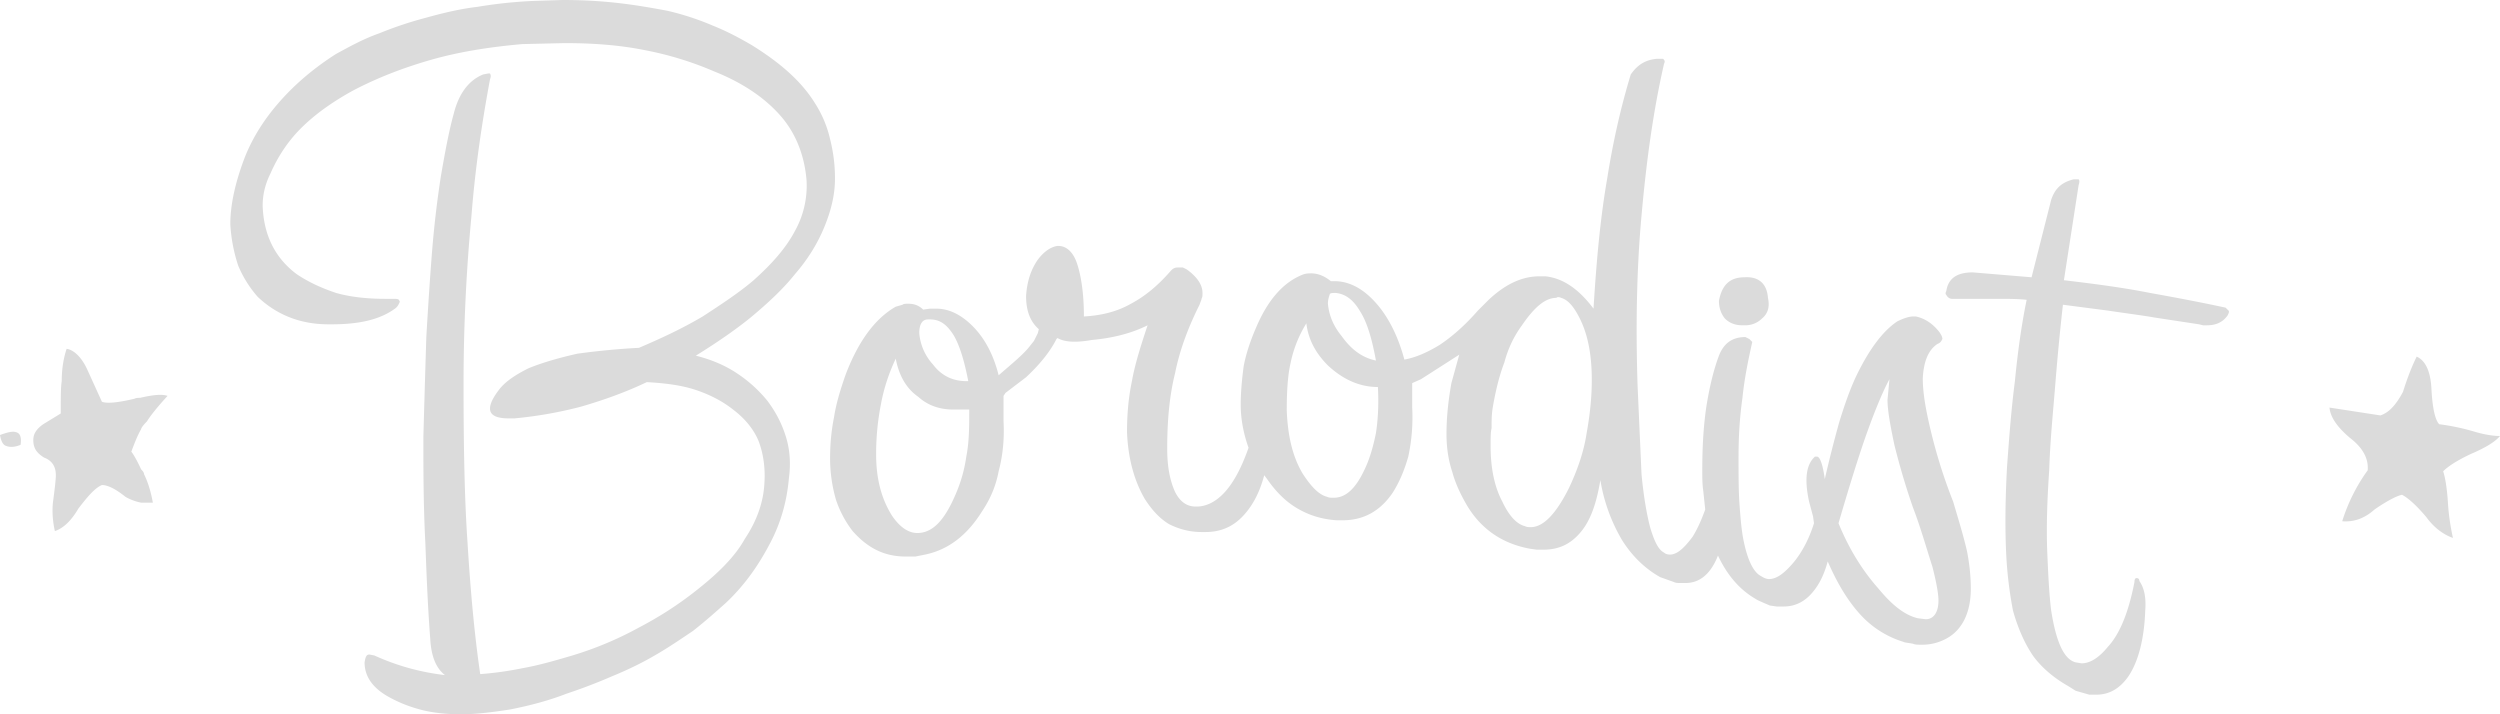<svg width="294" height="84" xmlns="http://www.w3.org/2000/svg"><path d="M194.887 6.914h.692c.23.23.23.345.115.576-1.268 5.53-2.074 11.407-2.651 17.86-.576 6.337-.691 13.02-.461 20.05l.461 10.37c.231 2.42.577 4.609 1.038 6.337.461 1.498.922 2.535 1.613 2.88.115.116.346.231.692.231.806 0 1.613-.691 2.65-2.074.577-.922 1.038-1.959 1.499-3.226l-.231-2.19c-.115-.806-.115-1.498-.115-2.42 0-2.534.115-4.954.461-7.374.346-2.19.807-4.263 1.498-6.107.576-1.498 1.614-2.19 3.112-2.19l.461.231.346.346c-.461 2.074-.922 4.263-1.153 6.568-.346 2.42-.461 4.724-.461 7.029 0 2.074 0 3.917.115 5.53.116 1.614.231 2.996.461 4.149.461 2.304 1.153 3.802 2.075 4.263.346.23.691.346.922.346.922 0 1.844-.692 2.996-2.074.922-1.153 1.729-2.65 2.305-4.494l-.115-.807-.461-1.728c-.576-2.65-.346-4.379.691-5.3h.231c.346 0 .691.921.922 2.65a142.86 142.86 0 0 1 1.729-6.799c.576-1.843 1.152-3.572 1.959-5.3 1.498-3.111 3.112-5.3 4.84-6.453.692-.345 1.383-.576 1.844-.576h.346c1.037.23 1.959.807 2.766 1.844.231.345.346.576.346.806-.115.23-.231.461-.576.576-1.038.692-1.614 1.96-1.729 4.033 0 1.729.346 3.688.922 6.107a61.745 61.745 0 0 0 2.651 8.412c.576 1.959 1.152 3.802 1.613 5.761.346 1.729.461 3.227.461 4.494 0 2.65-.922 4.61-2.535 5.646a5.9 5.9 0 0 1-3.227.922c-.461 0-.807 0-1.038-.115-.576-.115-.922-.115-1.152-.23a11.317 11.317 0 0 1-4.956-3.112c-1.498-1.613-2.766-3.687-3.918-6.337-.346 1.267-.807 2.304-1.383 3.11-1.038 1.499-2.305 2.19-3.803 2.19h-.807l-.807-.115-.807-.346c-.23-.115-.576-.23-.922-.46-1.959-1.153-3.342-2.881-4.379-5.07-.807 2.073-2.075 3.226-3.803 3.226h-.692c-.23 0-.461 0-.691-.115l-1.614-.577c-1.844-1.037-3.342-2.535-4.495-4.378a20.266 20.266 0 0 1-2.535-7.03c-.461 2.766-1.153 4.725-2.305 6.108-1.153 1.383-2.535 2.074-4.379 2.074h-.807l-.807-.115c-3.112-.576-5.647-2.19-7.376-5.07-.807-1.383-1.383-2.65-1.729-3.918-.461-1.383-.691-2.88-.691-4.494 0-2.074.23-4.033.576-5.992l.922-3.341-4.495 2.88-1.037.462v2.88a22.017 22.017 0 0 1-.461 5.762c-.461 1.613-1.037 2.995-1.844 4.263-1.498 2.19-3.457 3.226-5.877 3.226h-.692c-1.729-.115-3.227-.576-4.61-1.383-1.383-.806-2.535-1.958-3.573-3.456l-.345-.461c-.577 2.19-1.499 3.802-2.651 4.955-1.153 1.152-2.536 1.728-4.264 1.728h-.461c-1.383 0-2.651-.346-3.804-.922-1.152-.691-2.074-1.728-2.881-2.996-1.268-2.19-1.959-4.84-2.074-7.835 0-1.729.115-3.803.576-5.992.346-1.959 1.037-4.148 1.844-6.568-1.844.922-4.034 1.498-6.569 1.728-1.959.346-3.227.231-4.034-.23l-.115.115c-.692 1.383-1.844 2.881-3.573 4.494l-2.42 1.844-.231.345v2.996c.116 2.19-.115 4.149-.576 5.877-.346 1.843-1.037 3.341-1.959 4.724-1.729 2.766-3.919 4.494-6.685 5.07l-1.152.23h-1.153c-2.535 0-4.494-1.036-6.223-2.995a12.511 12.511 0 0 1-1.96-3.688 17.54 17.54 0 0 1-.69-4.84c0-1.497.115-3.11.46-4.839.23-1.497.692-3.11 1.383-5.07 1.499-3.917 3.458-6.567 5.878-7.95l.807-.23c.115-.116.345-.116.691-.116.692 0 1.268.23 1.729.691l.807-.115h.691c1.268 0 2.42.461 3.573 1.383 1.844 1.498 3.112 3.687 3.803 6.453 1.729-1.498 2.997-2.535 3.688-3.457l.461-.576.461-.922.115-.461c-1.037-.922-1.498-2.19-1.498-3.918.115-1.728.576-3.11 1.383-4.263.692-.922 1.498-1.498 2.305-1.613h.115c.922 0 1.729.691 2.19 2.074.461 1.383.807 3.457.807 6.222 2.074-.115 3.918-.576 5.532-1.498 1.728-.922 3.227-2.19 4.725-3.918.346-.345.576-.345.922-.345h.461l.461.23c1.268.922 1.844 1.844 1.844 2.766 0 .345 0 .46-.115.691 0 .115-.116.346-.231.691-1.268 2.535-2.305 5.186-2.881 8.066-.692 2.766-.922 5.762-.922 8.873 0 2.189.346 3.802.922 5.07.576 1.152 1.383 1.728 2.42 1.728h.115c1.153 0 2.305-.576 3.343-1.728 1.037-1.153 1.959-2.881 2.766-5.186-.577-1.613-.922-3.341-.922-5.07 0-1.267.115-2.765.345-4.493.231-1.268.692-2.766 1.383-4.379 1.383-3.342 3.227-5.53 5.648-6.453.345-.115.691-.115.922-.115.806 0 1.613.346 2.305.922h.461c1.498 0 2.996.691 4.379 2.074 1.729 1.728 2.996 4.148 3.803 7.144 1.268-.23 2.651-.806 4.149-1.728 1.383-.922 2.881-2.19 4.495-4.033l1.268-1.268c1.959-1.843 3.918-2.765 5.993-2.765h.691c2.075.23 3.918 1.498 5.647 3.802.346-5.646.807-10.716 1.614-15.325.691-4.378 1.613-8.411 2.766-12.214.806-1.152 1.728-1.728 3.111-1.843zm33.999 27.308c.23-1.498 1.268-2.19 3.112-2.19l6.915.577 2.304-9.103c.461-1.383 1.268-2.074 2.651-2.42h.576c.116.116.116.346 0 .692l-1.728 11.177c3.918.46 7.26.922 10.142 1.498 3.227.576 6.223 1.152 8.874 1.728l.346.346c.115.115 0 .345-.116.576-.576.806-1.383 1.152-2.42 1.152h-.461l-.461-.115-5.301-.807c-1.268-.23-3.112-.46-5.417-.806l-5.302-.692c-.23 2.075-.576 5.3-.922 9.68-.23 2.88-.576 6.222-.691 9.794-.231 3.341-.346 6.568-.231 9.563.116 2.766.231 5.07.461 6.914.577 3.687 1.499 5.761 2.882 6.107l.691.115c1.037 0 2.075-.691 3.112-1.959 1.383-1.498 2.42-4.033 3.112-7.605 0-.345.115-.46.23-.46.231 0 .346.115.346.345.576.807.807 1.96.691 3.457-.115 3.342-.806 5.992-1.959 7.72-1.037 1.498-2.305 2.19-3.803 2.19h-.807l-1.613-.461-.922-.577c-1.614-.921-2.997-2.074-4.034-3.456-1.037-1.498-1.844-3.342-2.42-5.416a47.642 47.642 0 0 1-.807-6.914c-.115-2.65-.115-5.876.115-10.024.231-3.111.461-6.453.922-10.025.346-3.572.807-6.798 1.383-9.564-1.037-.115-2.189-.115-3.227-.115h-5.532c-.345 0-.576-.23-.691-.46-.115-.116-.115-.231 0-.462zm-20.975.807c.23 1.037 0 1.843-.692 2.42a2.78 2.78 0 0 1-1.959.806h-.346c-.807 0-1.498-.23-2.074-.806-.461-.577-.692-1.268-.692-2.075.346-1.843 1.268-2.765 2.997-2.765 1.728-.115 2.65.807 2.766 2.42zm11.755 15.555c-.922 2.535-2.075 6.223-3.458 10.947 1.268 3.111 2.882 5.646 4.726 7.72 1.613 1.959 3.111 3.111 4.61 3.457l.922.115c.922 0 1.498-.806 1.498-2.19 0-.806-.231-2.073-.692-3.917-.806-2.535-1.498-4.955-2.305-7.029a84.433 84.433 0 0 1-2.189-7.374c-.461-2.19-.807-4.033-.807-5.3l.23-2.42c-.576 1.037-1.498 3.11-2.535 5.991zm-32.5-7.144c-.116-2.42-.577-4.378-1.383-5.991-.692-1.383-1.383-2.19-2.19-2.42-.23-.115-.461-.115-.576 0-1.268 0-2.536 1.037-4.034 3.226-.922 1.268-1.613 2.65-2.074 4.379-.577 1.498-1.038 3.341-1.383 5.415-.116.807-.116 1.498-.116 2.305-.115.46-.115 1.152-.115 2.074 0 2.65.461 4.84 1.383 6.568.807 1.728 1.729 2.65 2.651 2.88.23.116.461.116.691.116 1.499 0 2.997-1.613 4.495-4.61.922-1.958 1.729-4.147 2.074-6.452.461-2.535.692-5.07.577-7.49zm-77.448-.576c1.038 1.383 2.421 1.959 3.919 1.959h.23c-.461-2.42-1.037-4.263-1.728-5.416-.807-1.267-1.614-1.843-2.766-1.843h-.231c-.691 0-1.037.576-1.037 1.613a6.214 6.214 0 0 0 1.613 3.687zm2.421 5.3c-1.614 0-2.997-.46-4.149-1.497-1.499-1.037-2.305-2.65-2.651-4.494-.807 1.728-1.383 3.457-1.729 5.3a30.241 30.241 0 0 0-.576 5.992c0 2.996.692 5.3 1.844 7.144.922 1.383 1.959 2.074 2.996 2.074 1.729 0 3.112-1.383 4.38-4.263a17.136 17.136 0 0 0 1.383-4.724c.346-1.729.346-3.572.346-5.531h-1.844zm39.645-5.53c-.345 1.498-.461 3.341-.461 5.646.116 2.996.692 5.416 1.844 7.374 1.038 1.613 1.96 2.535 2.882 2.766.23.115.461.115.806.115 1.383 0 2.536-1.037 3.573-3.226.576-1.153 1.037-2.65 1.383-4.379.23-1.498.346-3.341.23-5.416-2.189 0-4.148-.921-5.877-2.535-1.383-1.382-2.305-2.995-2.536-4.954a14.327 14.327 0 0 0-1.844 4.609zm4.38-6.914c.115 1.268.576 2.535 1.613 3.803 1.153 1.613 2.42 2.535 4.034 2.88-.461-2.535-1.037-4.493-1.844-5.761-.807-1.383-1.729-2.074-2.881-2.19h-.115c-.231 0-.461 0-.577.116-.115.346-.23.691-.23 1.152zM72.608.346c2.075.23 4.034.576 5.878.921a31.79 31.79 0 0 1 5.301 1.729c1.73.691 3.227 1.498 4.61 2.304 3.343 2.074 5.878 4.264 7.492 6.914a13.189 13.189 0 0 1 1.728 4.148 18.66 18.66 0 0 1 .577 4.61c0 1.958-.461 3.802-1.268 5.76-.807 1.96-1.96 3.803-3.458 5.531-1.383 1.729-3.111 3.342-5.186 5.07-1.844 1.498-4.034 2.996-6.454 4.494 1.844.461 3.458 1.152 4.84 2.074a15.914 15.914 0 0 1 3.573 3.227c1.038 1.382 1.73 2.765 2.19 4.263.461 1.498.576 3.111.346 4.84-.23 2.65-.922 5.185-2.19 7.604-1.383 2.65-2.996 4.955-5.186 7.03-1.037.921-2.305 2.073-3.918 3.34-1.383.923-2.882 1.96-4.495 2.881-1.383.807-2.997 1.614-4.956 2.42a64.44 64.44 0 0 1-5.417 2.074c-2.074.807-4.264 1.383-6.569 1.844-2.19.346-4.149.576-5.762.576-1.498 0-2.997-.115-4.495-.46-1.383-.347-2.65-.808-3.919-1.499-1.959-1.037-2.996-2.42-2.996-4.148.115-.691.23-.922.576-.922l.577.115a27.61 27.61 0 0 0 8.297 2.305c-1.037-.807-1.613-2.19-1.728-4.263-.346-4.61-.461-8.412-.576-11.293-.231-4.493-.231-8.642-.231-12.444.115-4.148.23-8.066.346-11.753.23-3.918.46-7.375.691-10.255a120.4 120.4 0 0 1 1.038-8.758c.46-2.65.922-5.185 1.498-7.259.576-2.304 1.728-3.917 3.457-4.609l.576-.115h.23c.116.23.116.346 0 .691-.921 4.955-1.728 10.255-2.189 16.132a210.167 210.167 0 0 0-.922 19.819c0 7.26.115 13.366.461 18.436.346 5.646.807 10.831 1.498 15.556a39.336 39.336 0 0 0 4.956-.692c1.96-.345 3.919-.921 5.878-1.498a40.631 40.631 0 0 0 7.721-3.226c2.42-1.267 4.61-2.65 6.8-4.379 2.65-2.074 4.61-4.032 5.763-6.106 1.383-2.075 2.19-4.264 2.305-6.568.115-1.729-.116-3.457-.692-4.955-.576-1.383-1.613-2.65-2.996-3.687-1.153-.922-2.651-1.729-4.38-2.305-1.728-.576-3.688-.806-5.762-.922-2.42 1.152-4.956 2.074-7.722 2.88a48.71 48.71 0 0 1-7.837 1.384h-.691c-1.383 0-2.19-.346-2.19-1.153 0-.576.346-1.267 1.037-2.189.692-.922 1.844-1.728 3.458-2.535 1.383-.576 3.227-1.152 5.762-1.728a85.432 85.432 0 0 1 7.26-.692c2.421-1.037 4.957-2.189 7.492-3.687 2.305-1.498 4.38-2.88 5.993-4.263 2.19-1.96 3.803-3.803 4.84-5.762a10.948 10.948 0 0 0 1.383-5.991c-.23-2.766-1.152-5.3-2.88-7.375-1.845-2.19-4.496-4.033-7.953-5.415a39.077 39.077 0 0 0-8.298-2.535c-2.881-.577-5.993-.807-9.335-.807l-4.956.115c-3.918.346-7.491.922-10.718 1.844-3.227.922-6.224 2.074-9.105 3.572-2.535 1.382-4.61 2.88-6.223 4.494-1.614 1.613-2.766 3.456-3.573 5.3-.691 1.383-.922 2.65-.922 3.803.115 3.341 1.383 6.107 4.034 8.065 1.383.922 2.881 1.614 4.61 2.19 1.613.46 3.573.691 5.762.691h.922c.346 0 .576 0 .692.115l.115.23c-.115.231-.23.577-.576.807-1.729 1.268-4.15 1.844-7.376 1.844h-.461c-3.342 0-6.108-1.152-8.298-3.226a13.313 13.313 0 0 1-2.305-3.688 19.007 19.007 0 0 1-.922-4.84c0-2.304.576-4.954 1.729-7.95.922-2.304 2.305-4.494 4.149-6.568 1.844-2.074 4.033-3.917 6.569-5.53 1.498-.807 3.112-1.729 5.07-2.42a44.403 44.403 0 0 1 5.533-1.844c2.074-.576 4.034-1.037 5.993-1.267a55.376 55.376 0 0 1 6.454-.692L66.154 0c2.305 0 4.38.115 6.454.346zm221.391 50.928c-.576.691-1.729 1.383-3.342 2.074-1.729.806-2.766 1.498-3.342 2.074.23.691.461 1.959.576 3.918a26.2 26.2 0 0 0 .576 3.917c-1.037-.345-2.19-1.152-3.112-2.42-1.152-1.382-2.189-2.304-2.881-2.65-.576.116-1.729.692-3.227 1.729-1.152 1.037-2.42 1.498-3.803 1.383a20.747 20.747 0 0 1 2.997-5.992c.115-1.383-.577-2.65-2.075-3.803-1.498-1.267-2.305-2.42-2.42-3.572l5.993.922c1.037-.346 1.844-1.267 2.65-2.765.577-1.844 1.153-3.227 1.614-4.149 1.037.461 1.613 1.729 1.729 3.688.115 2.42.461 3.802.922 4.263.922.115 2.305.346 3.918.807 1.498.46 2.536.576 3.227.576zM2.42 52.313c-.576.23-1.152.345-1.729.115-.345-.115-.576-.576-.691-1.268.922-.345 1.498-.46 1.844-.345.576.115.691.691.576 1.498zm2.649-2.418l2.074-1.268c0-1.843 0-3.11.116-3.802 0-1.498.23-2.766.576-3.803.807.116 1.729.922 2.42 2.42l1.729 3.803c.576.23 1.844.115 3.803-.346.23-.115.461-.115.692-.115 1.498-.346 2.535-.461 3.227-.23-1.268 1.382-2.075 2.42-2.42 2.995-.462.461-.692.807-.692.922-.461.807-.807 1.728-1.153 2.65.116.115.577.807 1.153 2.074.115.115.346.346.346.576.46.922.806 2.075 1.037 3.342h-1.383c-.576-.115-1.268-.346-1.844-.691-1.153-.922-2.075-1.383-2.766-1.383-.807.346-1.614 1.267-2.766 2.765-.807 1.383-1.729 2.305-2.766 2.65-.23-1.037-.346-2.189-.23-3.341.23-1.728.345-2.765.345-3.226 0-1.037-.46-1.729-1.383-2.074-.922-.577-1.268-1.153-1.268-2.075 0-.69.346-1.267 1.153-1.843z" fill="#DBDBDB" fill-rule="evenodd"/></svg>